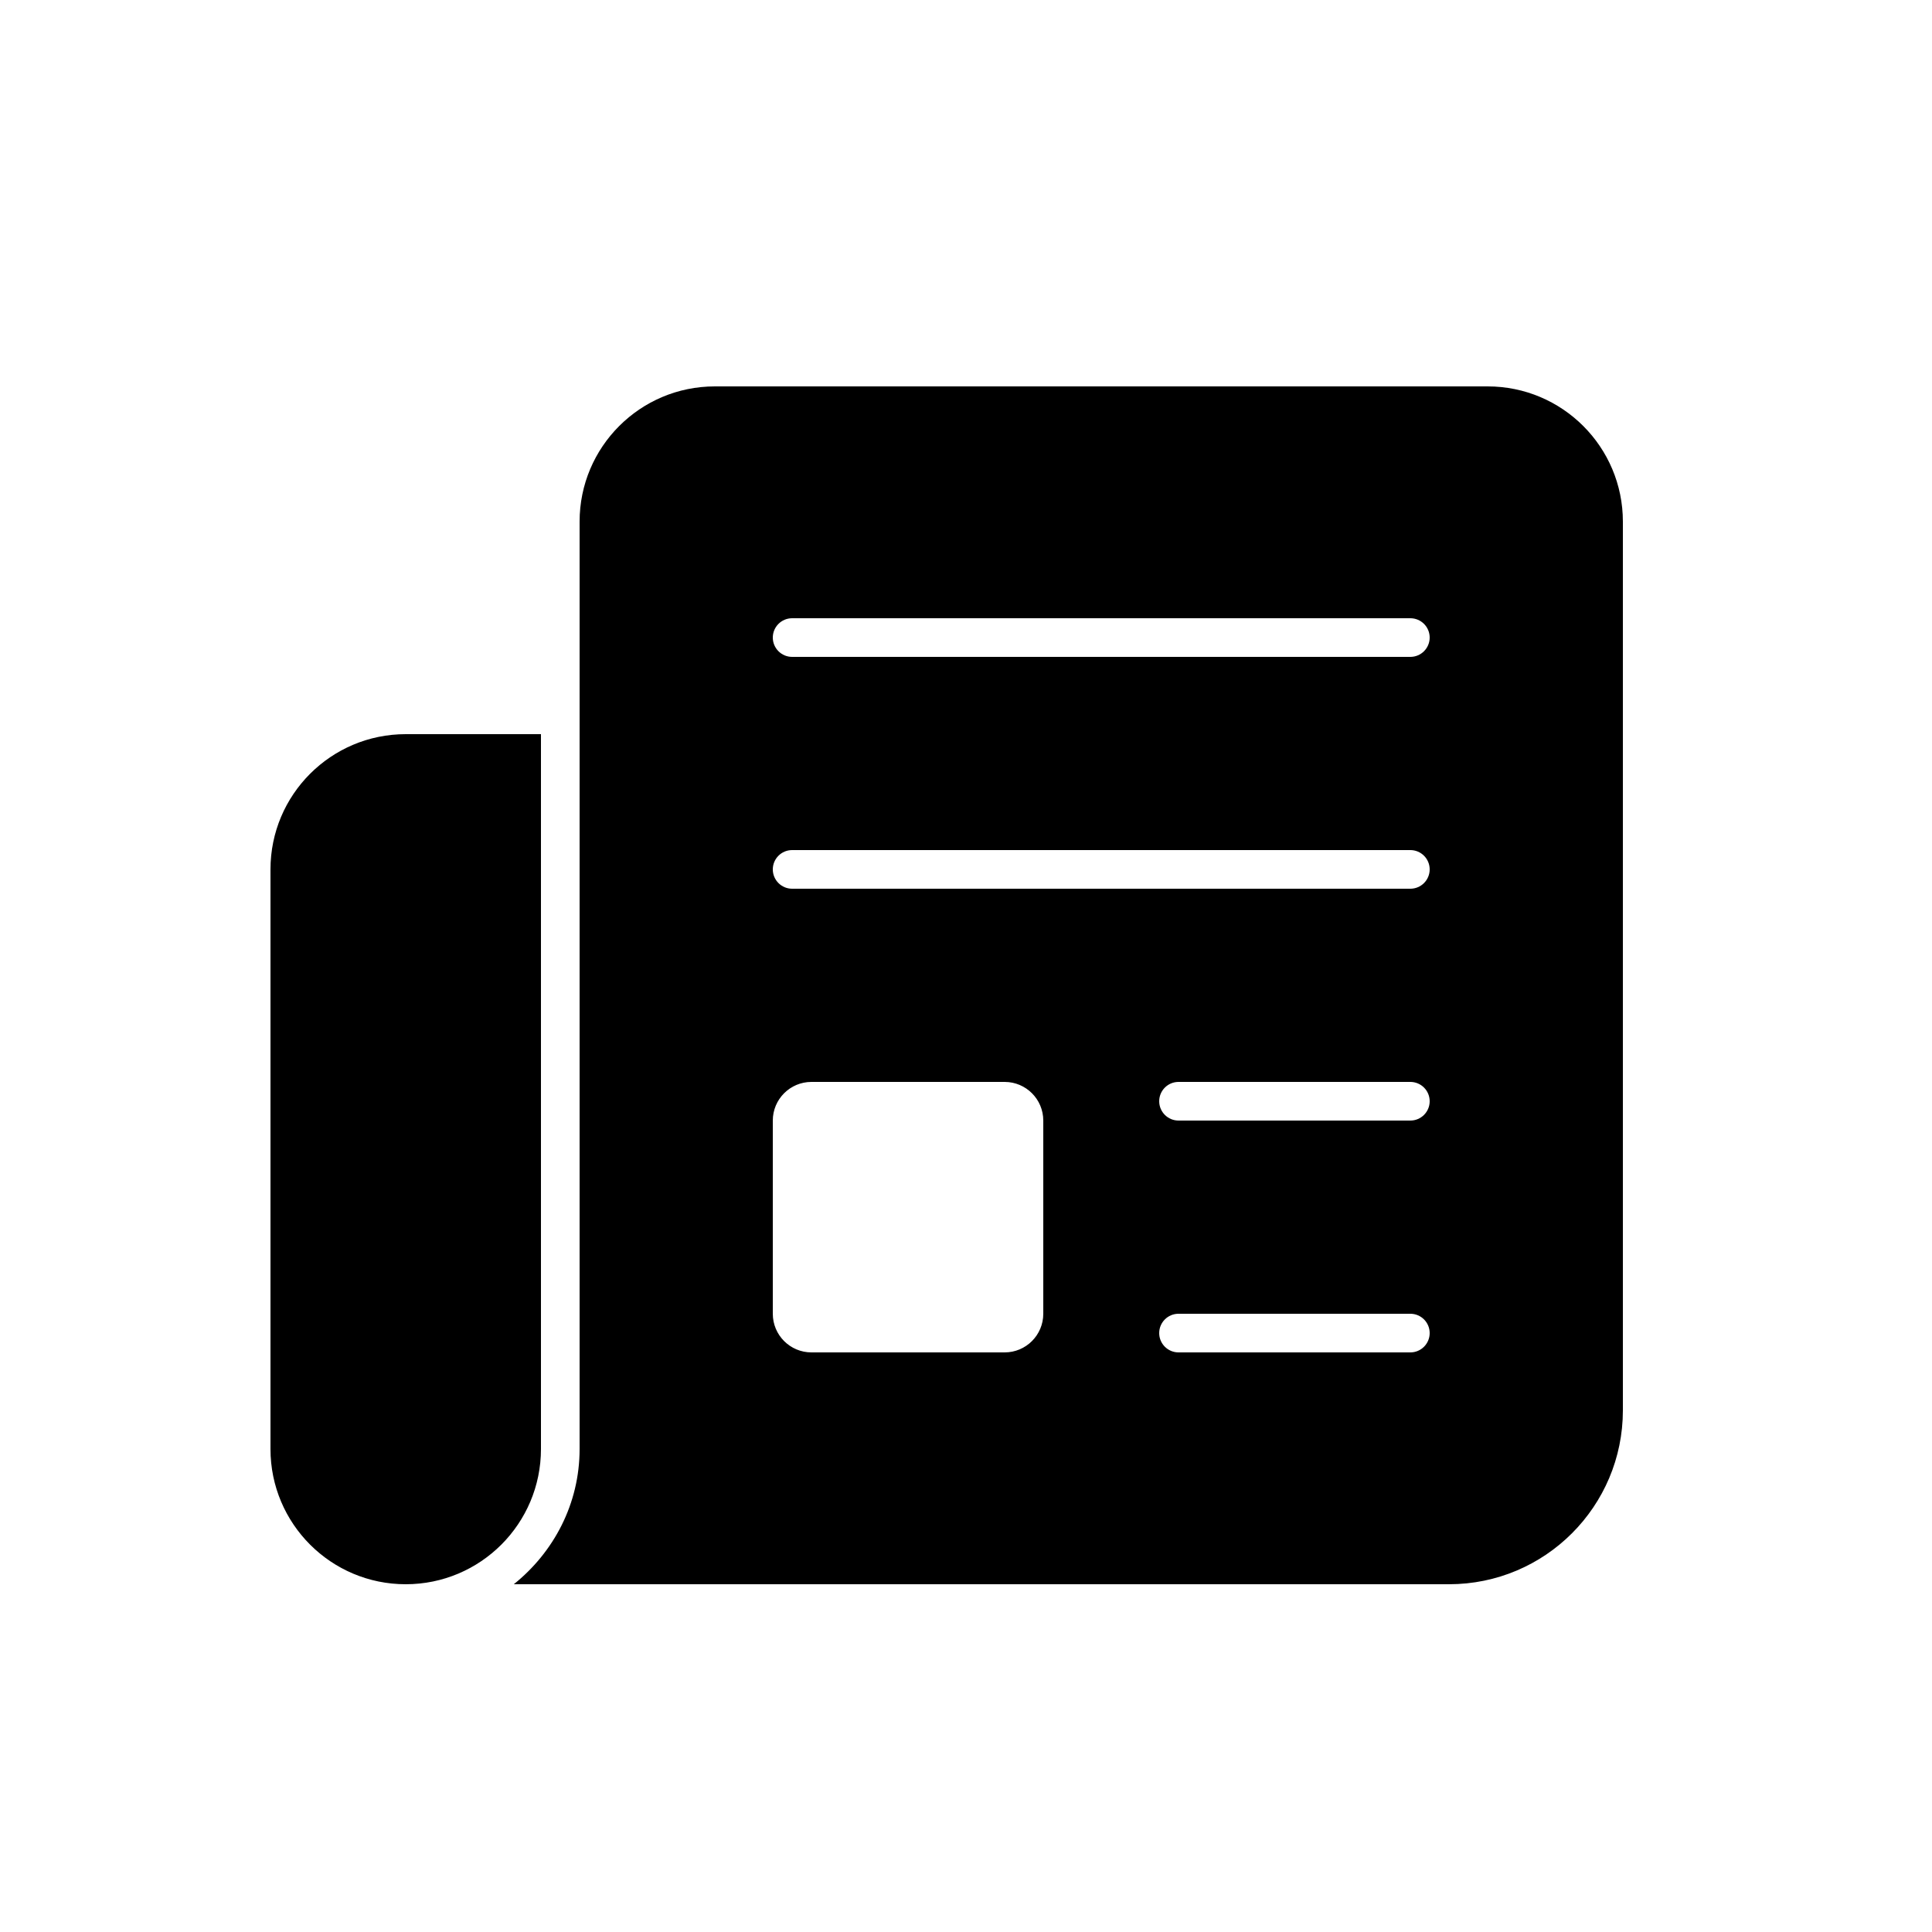 <svg fill="#000000" xmlns="http://www.w3.org/2000/svg"  viewBox="0 0 50 50" width="25px" height="25px"><path d="M 18.5 10 C 16.567 10 15 11.567 15 13.5 L 15 37.5 C 15 38.922 14.327 40.175 13.297 41 L 37.5 41 C 39.985 41 42 38.985 42 36.5 L 42 13.5 C 42 11.567 40.433 10 38.5 10 L 18.5 10 z M 20.5 16 L 36.5 16 C 36.776 16 37 16.224 37 16.5 C 37 16.776 36.776 17 36.5 17 L 20.5 17 C 20.224 17 20 16.776 20 16.5 C 20 16.224 20.224 16 20.5 16 z M 10.5 19 C 8.567 19 7 20.567 7 22.5 L 7 37.5 C 7 39.433 8.567 41 10.5 41 C 12.433 41 14 39.433 14 37.5 L 14 19 L 10.5 19 z M 20.5 22 L 36.5 22 C 36.776 22 37 22.224 37 22.5 C 37 22.776 36.776 23 36.5 23 L 20.5 23 C 20.224 23 20 22.776 20 22.5 C 20 22.224 20.224 22 20.5 22 z M 21 28 L 26 28 C 26.552 28 27 28.448 27 29 L 27 34 C 27 34.552 26.552 35 26 35 L 21 35 C 20.448 35 20 34.552 20 34 L 20 29 C 20 28.448 20.448 28 21 28 z M 30.5 28 L 36.5 28 C 36.776 28 37 28.224 37 28.5 C 37 28.776 36.776 29 36.5 29 L 30.5 29 C 30.224 29 30 28.776 30 28.5 C 30 28.224 30.224 28 30.5 28 z M 30.5 34 L 36.5 34 C 36.776 34 37 34.224 37 34.5 C 37 34.776 36.776 35 36.5 35 L 30.5 35 C 30.224 35 30 34.776 30 34.5 C 30 34.224 30.224 34 30.5 34 z"/></svg>